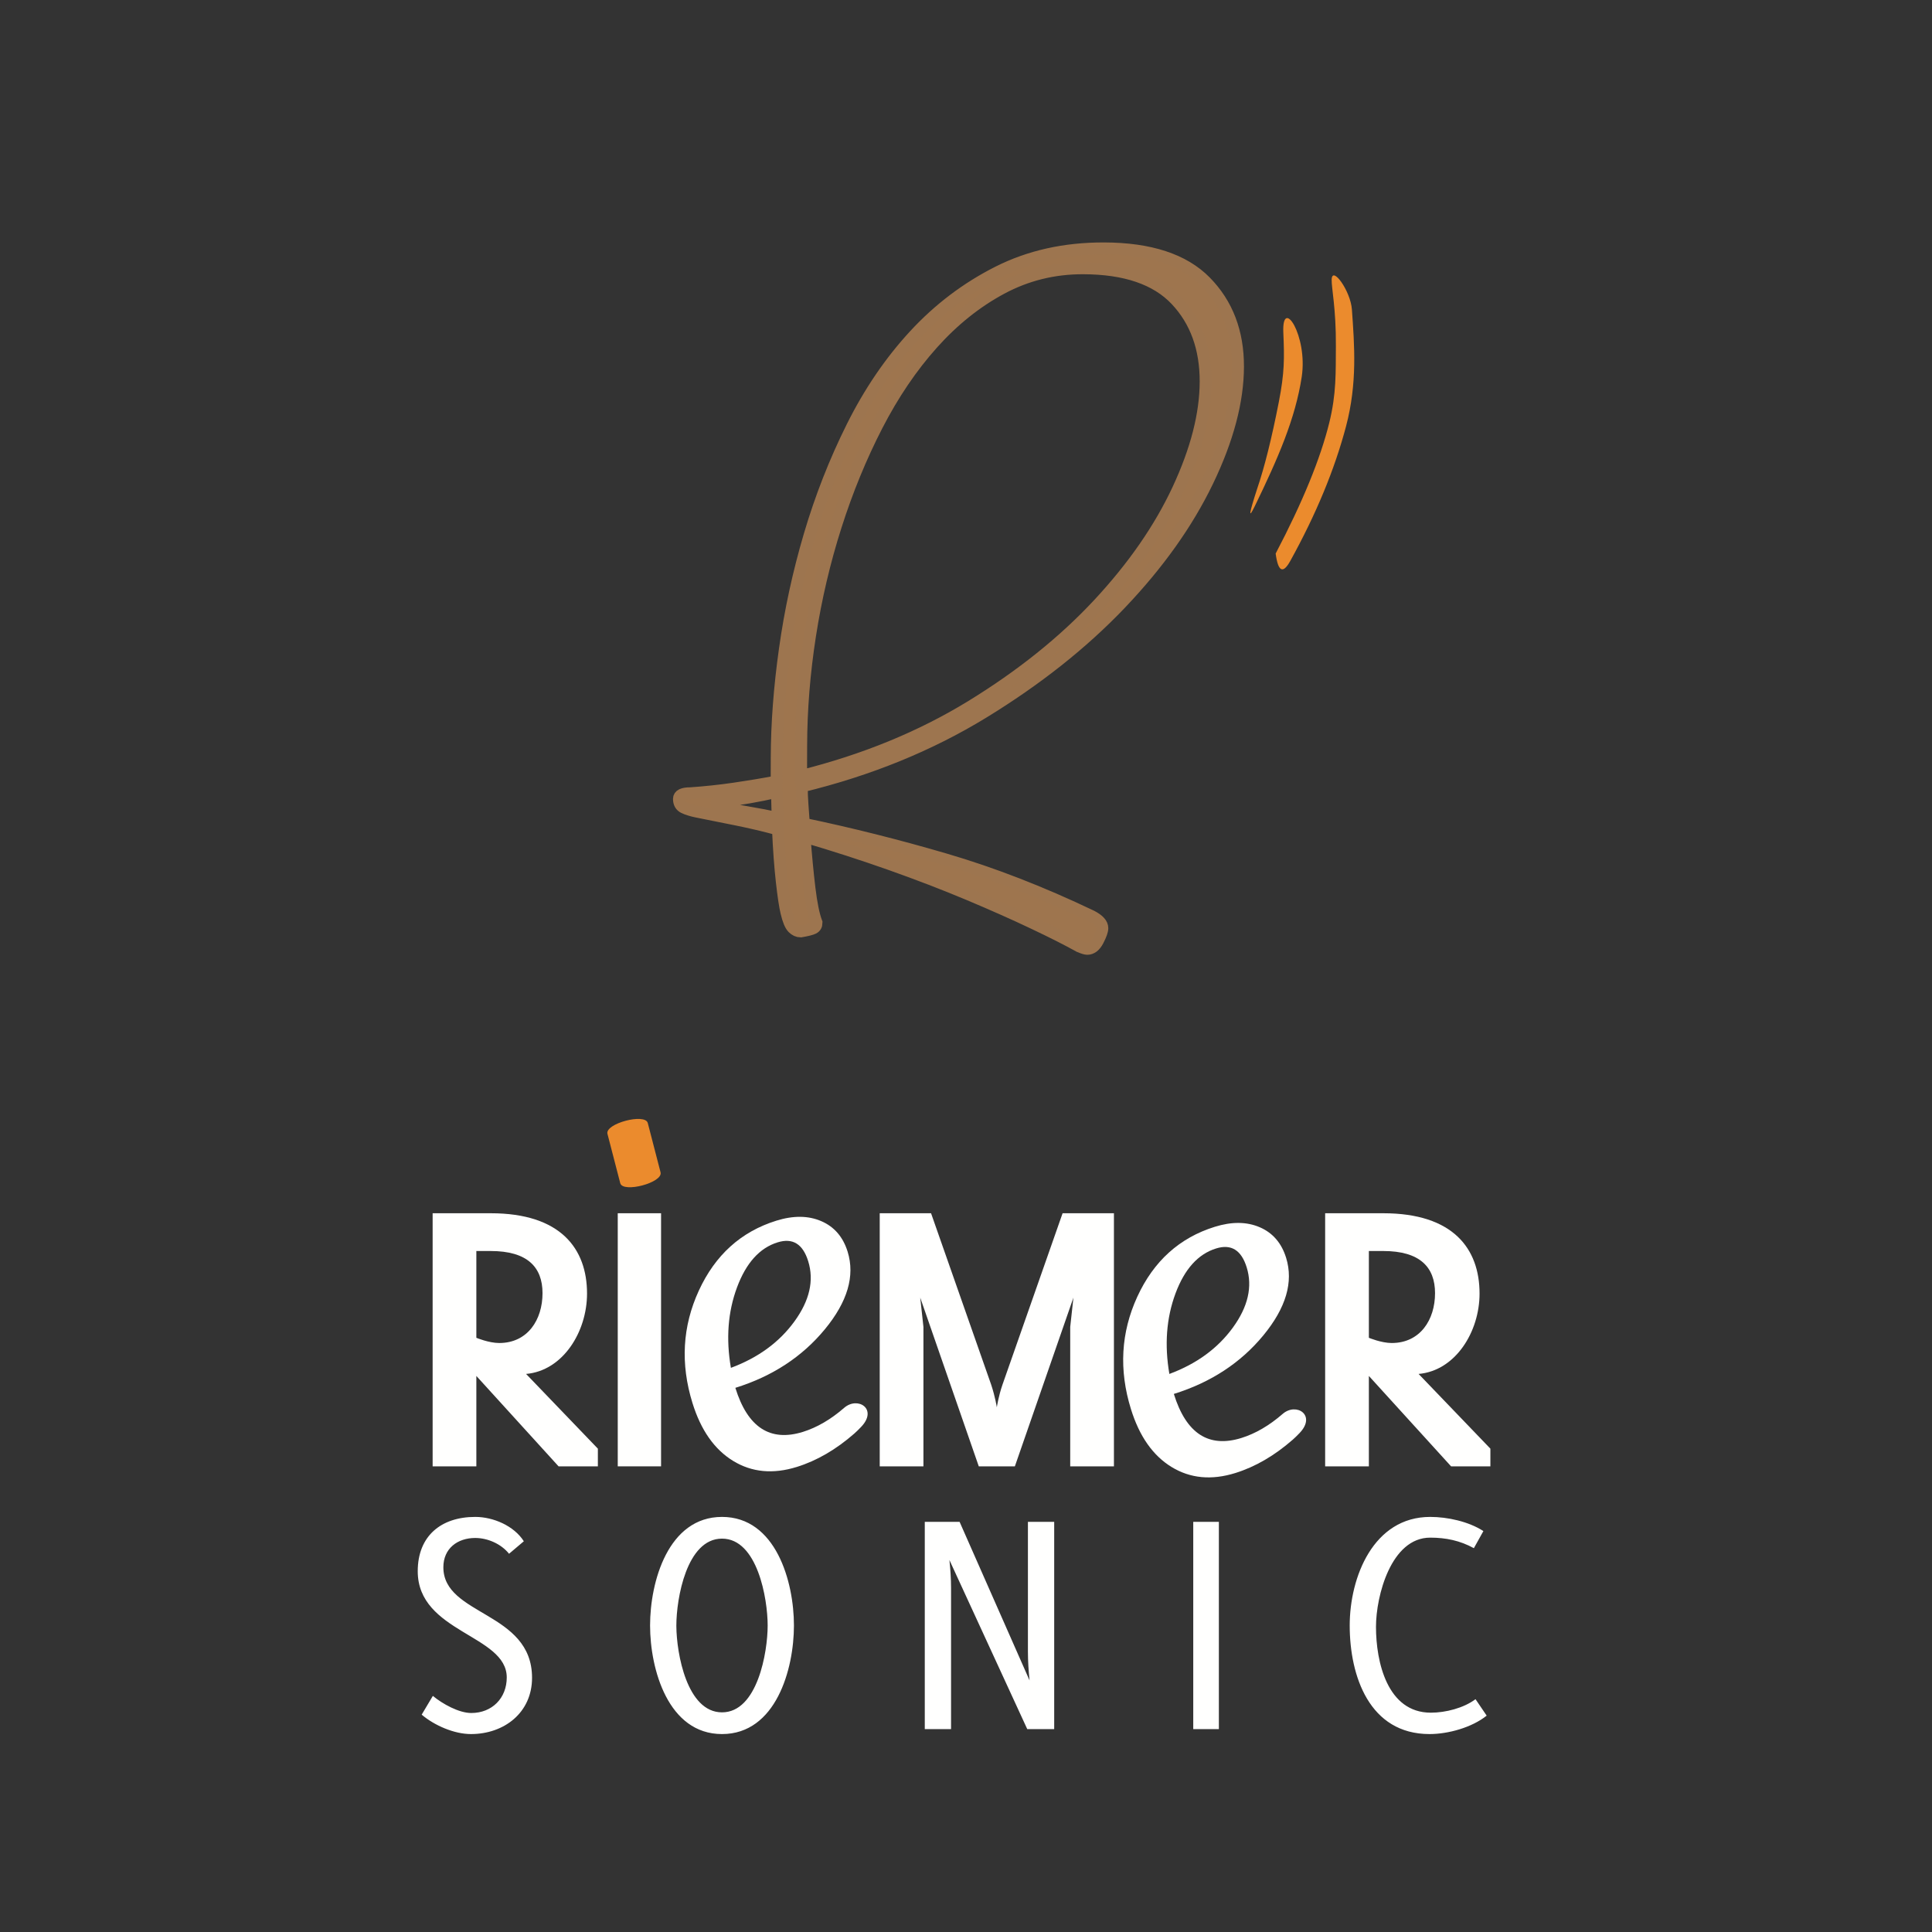 <?xml version="1.0" encoding="UTF-8"?>
<svg width="350px" height="350px" viewBox="0 0 350 350" version="1.1" xmlns="http://www.w3.org/2000/svg" xmlns:xlink="http://www.w3.org/1999/xlink">
    <rect x="0" y="0" width="350" height="350" fill="#333333" stroke="none"/>
    <!-- Generator: Sketch 60.1 (88133) - https://sketch.com -->
    <title>logov</title>
    <desc>Created with Sketch.</desc>
    <g id="logov" stroke="none" stroke-width="1" fill="none" fill-rule="evenodd">
        <g id="Group" transform="translate(73, 45)">
            <g id="Riemer-R-))" transform="translate(50, 0)">
                <g id="Riemer-R">
                    <path d="M95.414,24.153 C95.429,18.091 93.641,13.155 90.051,9.343 C86.46,5.533 80.848,3.618 73.217,3.6 C67.927,3.587 63.002,4.803 58.441,7.247 C53.883,9.69 49.713,13.025 45.93,17.249 C42.147,21.476 38.795,26.424 35.875,32.094 C32.956,37.768 30.469,43.825 28.416,50.266 C26.361,56.71 24.805,63.323 23.748,70.105 C22.693,76.888 22.155,83.552 22.14,90.098 L22.126,95.581 C33.582,92.721 43.848,88.512 52.925,82.953 C62,77.394 69.691,71.226 75.996,64.458 C82.3,57.687 87.109,50.746 90.423,43.631 C93.734,36.518 95.4,30.027 95.414,24.153 M17.943,103.223 C17.859,102.453 17.818,101.686 17.819,100.913 C17.821,100.146 17.779,99.326 17.695,98.458 C14.397,99.221 11.1,99.792 7.804,100.165 C7.109,100.164 6.763,100.308 6.763,100.597 C6.762,100.791 6.977,100.983 7.412,101.178 C9.144,101.567 10.9,101.907 12.678,102.201 C14.454,102.495 16.208,102.836 17.943,103.223 M101.275,21.425 C101.26,27.681 99.421,34.607 95.76,42.201 C92.097,49.796 86.833,57.192 79.966,64.394 C73.095,71.596 64.795,78.169 55.068,84.113 C45.34,90.058 34.4,94.507 22.252,97.46 C22.249,98.519 22.289,99.625 22.375,100.779 C22.456,101.935 22.54,103.089 22.627,104.245 C31.031,105.998 39.551,108.137 48.174,110.66 C56.795,113.183 65.657,116.621 74.754,120.972 C76.053,121.648 76.7,122.371 76.698,123.143 C76.697,123.624 76.436,124.369 75.914,125.378 C75.391,126.388 74.739,126.892 73.958,126.889 C73.697,126.889 73.221,126.744 72.527,126.453 C70.449,125.293 67.677,123.889 64.213,122.247 C60.747,120.601 56.826,118.86 52.452,117.02 C48.075,115.184 43.354,113.367 38.285,111.573 C33.215,109.781 28.035,108.11 22.75,106.557 C23.002,109.927 23.297,113.031 23.637,115.869 C23.976,118.707 24.406,120.802 24.923,122.151 C24.923,122.632 24.726,122.969 24.335,123.161 C23.944,123.351 23.185,123.543 22.057,123.734 C21.538,123.732 21.061,123.515 20.627,123.08 C20.193,122.646 19.805,121.707 19.464,120.262 C19.208,119.202 18.928,117.352 18.632,114.704 C18.335,112.055 18.103,108.904 17.938,105.244 C15.425,104.566 12.954,103.982 10.528,103.494 C8.101,103.008 5.675,102.522 3.246,102.032 C2.294,101.838 1.514,101.596 0.905,101.306 C0.302,101.016 -0.002,100.487 -1.33410739e-15,99.716 C0.001,99.042 0.697,98.706 2.084,98.71 C4.772,98.524 7.419,98.242 10.021,97.863 C12.625,97.484 15.183,97.059 17.699,96.581 L17.71,92.252 C17.726,86.093 18.218,79.548 19.192,72.621 C20.159,65.693 21.651,58.817 23.662,51.988 C25.674,45.161 28.247,38.596 31.386,32.299 C34.525,26.005 38.288,20.478 42.679,15.726 C47.07,10.972 52.111,7.157 57.799,4.284 C63.486,1.411 69.888,-0.017 76.998,1.09303842e-14 C85.325,0.02 91.456,2.033 95.393,6.036 C99.329,10.04 101.29,15.17 101.275,21.425" id="Fill-9" fill="#9E754E" fill-rule="evenodd"></path>
                    <path d="M95.414,24.153 C95.429,18.091 93.641,13.155 90.051,9.343 C86.46,5.533 80.848,3.618 73.217,3.6 C67.927,3.587 63.002,4.803 58.441,7.247 C53.883,9.69 49.713,13.025 45.93,17.249 C42.147,21.476 38.795,26.424 35.875,32.094 C32.956,37.768 30.469,43.825 28.416,50.266 C26.361,56.71 24.805,63.323 23.748,70.105 C22.693,76.888 22.155,83.552 22.14,90.098 L22.126,95.581 C33.582,92.721 43.848,88.512 52.925,82.953 C62,77.394 69.691,71.226 75.996,64.458 C82.3,57.687 87.109,50.746 90.423,43.631 C93.734,36.518 95.4,30.027 95.414,24.153 Z M17.943,103.223 C17.859,102.453 17.818,101.686 17.819,100.913 C17.821,100.146 17.779,99.326 17.695,98.458 C14.397,99.221 11.1,99.792 7.804,100.165 C7.109,100.164 6.763,100.308 6.763,100.597 C6.762,100.791 6.977,100.983 7.412,101.178 C9.144,101.567 10.9,101.907 12.678,102.201 C14.454,102.495 16.208,102.836 17.943,103.223 Z M101.275,21.425 C101.26,27.681 99.421,34.607 95.76,42.201 C92.097,49.796 86.833,57.192 79.966,64.394 C73.095,71.596 64.795,78.169 55.068,84.113 C45.34,90.058 34.4,94.507 22.252,97.46 C22.249,98.519 22.289,99.625 22.375,100.779 C22.456,101.935 22.54,103.089 22.627,104.245 C31.031,105.998 39.551,108.137 48.174,110.66 C56.795,113.183 65.657,116.621 74.754,120.972 C76.053,121.648 76.7,122.371 76.698,123.143 C76.697,123.624 76.436,124.369 75.914,125.378 C75.391,126.388 74.739,126.892 73.958,126.889 C73.697,126.889 73.221,126.744 72.527,126.453 C70.449,125.293 67.677,123.889 64.213,122.247 C60.747,120.601 56.826,118.86 52.452,117.02 C48.075,115.184 43.354,113.367 38.285,111.573 C33.215,109.781 28.035,108.11 22.75,106.557 C23.002,109.927 23.297,113.031 23.637,115.869 C23.976,118.707 24.406,120.802 24.923,122.151 C24.923,122.632 24.726,122.969 24.335,123.161 C23.944,123.351 23.185,123.543 22.057,123.734 C21.538,123.732 21.061,123.515 20.627,123.08 C20.193,122.646 19.805,121.707 19.464,120.262 C19.208,119.202 18.928,117.352 18.632,114.704 C18.335,112.055 18.103,108.904 17.938,105.244 C15.425,104.566 12.954,103.982 10.528,103.494 C8.101,103.008 5.675,102.522 3.246,102.032 C2.294,101.838 1.514,101.596 0.905,101.306 C0.302,101.016 -0.002,100.487 -1.33410739e-15,99.716 C0.001,99.042 0.697,98.706 2.084,98.71 C4.772,98.524 7.419,98.242 10.021,97.863 C12.625,97.484 15.183,97.059 17.699,96.581 L17.71,92.252 C17.726,86.093 18.218,79.548 19.192,72.621 C20.159,65.693 21.651,58.817 23.662,51.988 C25.674,45.161 28.247,38.596 31.386,32.299 C34.525,26.005 38.288,20.478 42.679,15.726 C47.07,10.972 52.111,7.157 57.799,4.284 C63.486,1.411 69.888,-0.017 76.998,1.09303842e-14 C85.325,0.02 91.456,2.033 95.393,6.036 C99.329,10.04 101.29,15.17 101.275,21.425 Z" id="Stroke-10" stroke="#9D754F" stroke-width="2.16"></path>
                </g>
                <g id="Group" stroke-width="1" fill-rule="evenodd" transform="translate(114.053, 31.726) rotate(-30) translate(-114.053, -31.726) translate(93.333, 10.117)" fill="#EB8B2D">
                    <path d="M38.769,8.872 C35.528,14.491 32.154,20.472 26.076,25.8 C19.995,31.129 12.649,35.992 4.041,40.389 C1.597,41.638 1.116,40.774 2.598,37.796 C11.822,32.827 18.928,28.084 23.916,23.568 C27.941,19.926 29.978,16.652 32.682,12.704 C36.482,7.153 37.89,3.531 38.769,2.312 C40.275,0.228 40.45,5.958 38.769,8.872 Z" id="Fill-9" transform="translate(20.862, 21.404) rotate(-4) translate(-20.862, -21.404) "></path>
                    <path d="M24.206,14.905 C18.677,20.119 11.832,23.839 3.111,28.109 C0.635,29.321 1.397,28.579 5.396,25.883 C8.843,23.628 13.094,20.309 18.149,15.924 C22.226,12.387 23.803,10.341 26.542,6.507 C30.392,1.117 29.735,9.691 24.206,14.905 Z" id="Fill-9" transform="translate(15.336, 16.733) rotate(-8) translate(-15.336, -16.733) "></path>
                </g>
            </g>
            <g id="LogoTextOutline" transform="translate(0, 155)">
                <g id="LogoRiemerDia" transform="translate(2.473, 1.239)">
                    <g id="Group-13">
                        <path d="M39.539,9.167 C38.948,6.892 37.816,2.523 37.224,0.248" id="Fill-2" fill="#F1A948"></path>
                        <path d="M136.369,47.665 C141.288,45.839 145.123,43.043 147.876,39.26 C150.625,35.48 151.461,31.845 150.375,28.348 C149.406,25.222 147.558,24.08 144.83,24.933 C141.574,25.943 139.122,28.661 137.478,33.083 C135.833,37.514 135.462,42.373 136.369,47.665 M137.18,51.285 C139.402,58.453 143.48,61.109 149.415,59.265 C151.968,58.469 154.461,57.017 156.892,54.905 C159.359,52.764 163.054,55.124 159.966,58.361 C159.512,58.833 159.098,59.243 158.735,59.56 C155.413,62.467 151.939,64.487 148.314,65.615 C144.007,66.954 140.16,66.592 136.778,64.527 C133.394,62.462 130.937,58.966 129.41,54.038 C127.203,46.933 127.588,40.146 130.557,33.68 C133.526,27.223 138.204,22.997 144.597,21.007 C147.684,20.047 150.403,20.074 152.751,21.092 C155.099,22.104 156.689,23.947 157.518,26.621 C158.878,31.008 157.501,35.688 153.395,40.675 C149.282,45.664 143.878,49.198 137.18,51.285" id="Fill-4" fill="#FFFFFE"></path>
                        <path d="M56.936,46.56 C61.853,44.733 65.689,41.936 68.441,38.154 C71.192,34.377 72.027,30.738 70.941,27.244 C69.972,24.115 68.123,22.974 65.395,23.827 C62.139,24.836 59.689,27.558 58.043,31.983 C56.398,36.407 56.026,41.266 56.936,46.56 M57.744,50.181 C59.967,57.349 64.046,60.005 69.981,58.161 C72.534,57.362 75.026,55.913 77.457,53.801 C79.924,51.658 83.62,54.023 80.53,57.257 C80.078,57.73 79.662,58.14 79.301,58.456 C75.978,61.363 72.505,63.38 68.88,64.509 C64.573,65.851 60.725,65.488 57.344,63.42 C53.96,61.355 51.503,57.862 49.976,52.935 C47.769,45.827 48.154,39.039 51.122,32.579 C54.092,26.119 58.77,21.894 65.162,19.901 C68.25,18.94 70.968,18.97 73.318,19.988 C75.664,21 77.254,22.844 78.084,25.516 C79.443,29.901 78.067,34.585 73.959,39.572 C69.848,44.557 64.443,48.097 57.744,50.181" id="Fill-6" fill="#FFFFFE"></path>
                        <path d="M91.816,64.402 L91.816,39.149 L91.234,33.836 L101.842,64.402 L108.38,64.402 L118.988,33.836 L118.407,39.149 L118.407,64.402 L126.326,64.402 L126.326,18.553 L117.026,18.553 L106.128,49.628 C105.402,51.739 105.111,53.704 105.111,53.704 C105.111,53.704 104.82,51.812 104.094,49.628 L93.196,18.553 L83.897,18.553 L83.897,64.402 L91.816,64.402 Z" id="M" fill="#FFFFFE" fill-rule="nonzero"></path>
                        <polygon id="I" fill="#FFFFFE" fill-rule="nonzero" points="44.285 64.402 44.285 18.553 36.439 18.553 36.439 64.402"></polygon>
                        <path d="M10.822,64.402 L10.822,48.027 L25.716,64.402 L32.836,64.402 L32.836,61.2 L19.831,47.663 C26.515,47.081 30.874,40.022 30.874,33.108 C30.874,24.958 26.079,18.553 13.438,18.553 L2.903,18.553 L2.903,64.402 L10.822,64.402 Z M14.963,42.06 C13.074,42.06 10.822,41.114 10.822,41.114 L10.822,25.394 L13.438,25.394 C20.049,25.394 22.81,28.305 22.81,33.036 C22.81,37.839 20.122,42.06 14.963,42.06 Z" id="R" fill="#FFFFFE" fill-rule="nonzero"></path>
                        <path d="M172.51,64.402 L172.51,48.027 L187.404,64.402 L194.524,64.402 L194.524,61.2 L181.519,47.663 C188.203,47.081 192.562,40.022 192.562,33.108 C192.562,24.958 187.767,18.553 175.125,18.553 L164.591,18.553 L164.591,64.402 L172.51,64.402 Z M176.651,42.06 C174.762,42.06 172.51,41.114 172.51,41.114 L172.51,25.394 L175.125,25.394 C181.737,25.394 184.498,28.305 184.498,33.036 C184.498,37.839 181.809,42.06 176.651,42.06 Z" id="R" fill="#FFFFFE" fill-rule="nonzero"></path>
                        <path d="M9.844,112.903 C15.854,112.903 20.912,109.029 20.912,102.711 C20.912,90.671 4.846,91.505 4.846,82.684 C4.846,79.286 7.404,77.379 10.618,77.379 C12.879,77.379 15.318,78.452 16.746,80.24 L19.424,77.975 C17.639,75.173 13.89,73.564 10.618,73.564 C4.429,73.564 0.204,77.021 0.204,83.399 C0.204,94.545 16.33,94.902 16.33,102.651 C16.33,106.406 13.652,109.088 9.904,109.088 C7.642,109.088 4.667,107.419 2.942,105.989 L0.919,109.386 C3.239,111.353 6.809,112.903 9.844,112.903 Z M55.326,112.903 C65.084,112.903 68.357,101.161 68.357,93.234 C68.357,85.306 65.084,73.564 55.326,73.564 C45.567,73.564 42.294,85.306 42.294,93.234 C42.294,101.161 45.567,112.903 55.326,112.903 Z M55.326,108.969 C48.968,108.969 47.095,98.295 47.055,93.391 L47.055,93.234 C47.055,88.406 48.899,77.498 55.326,77.498 C61.752,77.498 63.597,88.406 63.597,93.234 C63.597,98.061 61.752,108.969 55.326,108.969 Z M96.82,112.009 L96.82,86.498 C96.82,84.77 96.701,83.041 96.523,81.372 L110.625,112.009 L115.504,112.009 L115.504,74.458 L110.744,74.458 L110.744,97.942 C110.744,99.671 110.863,101.459 111.042,103.187 L98.367,74.458 L92.06,74.458 L92.06,112.009 L96.82,112.009 Z M145.337,112.009 L145.337,74.458 L140.695,74.458 L140.695,112.009 L145.337,112.009 Z M183.499,112.903 C186.891,112.903 191.175,111.711 193.853,109.565 L191.83,106.585 C189.687,108.194 186.415,109.029 183.737,109.029 C175.823,109.029 173.8,99.79 173.8,93.472 C173.8,87.869 176.537,77.319 183.618,77.319 C186.474,77.319 189.033,77.856 191.532,79.227 L193.258,76.127 C190.58,74.399 186.772,73.564 183.618,73.564 C173.324,73.564 169.04,84.472 169.04,93.234 C169.04,102.413 172.61,112.903 183.499,112.903 Z" id="SONIC" fill="#FFFFFE" fill-rule="nonzero"></path>
                        <path d="M40.541,12.12 C39.95,9.841 38.817,5.468 38.226,3.19" id="Fill-11" fill="#EB8B2D"></path>
                        <path d="M44.193,11.139 C43.42,8.162 42.65,5.185 41.878,2.209 C41.399,0.365 34.09,2.305 34.574,4.171 C35.346,7.147 36.116,10.124 36.889,13.101 C37.368,14.944 44.677,13.003 44.193,11.139" id="Fill-12" fill="#EB8B2D"></path>
                    </g>
                </g>
            </g>
        </g>
    </g>
</svg>